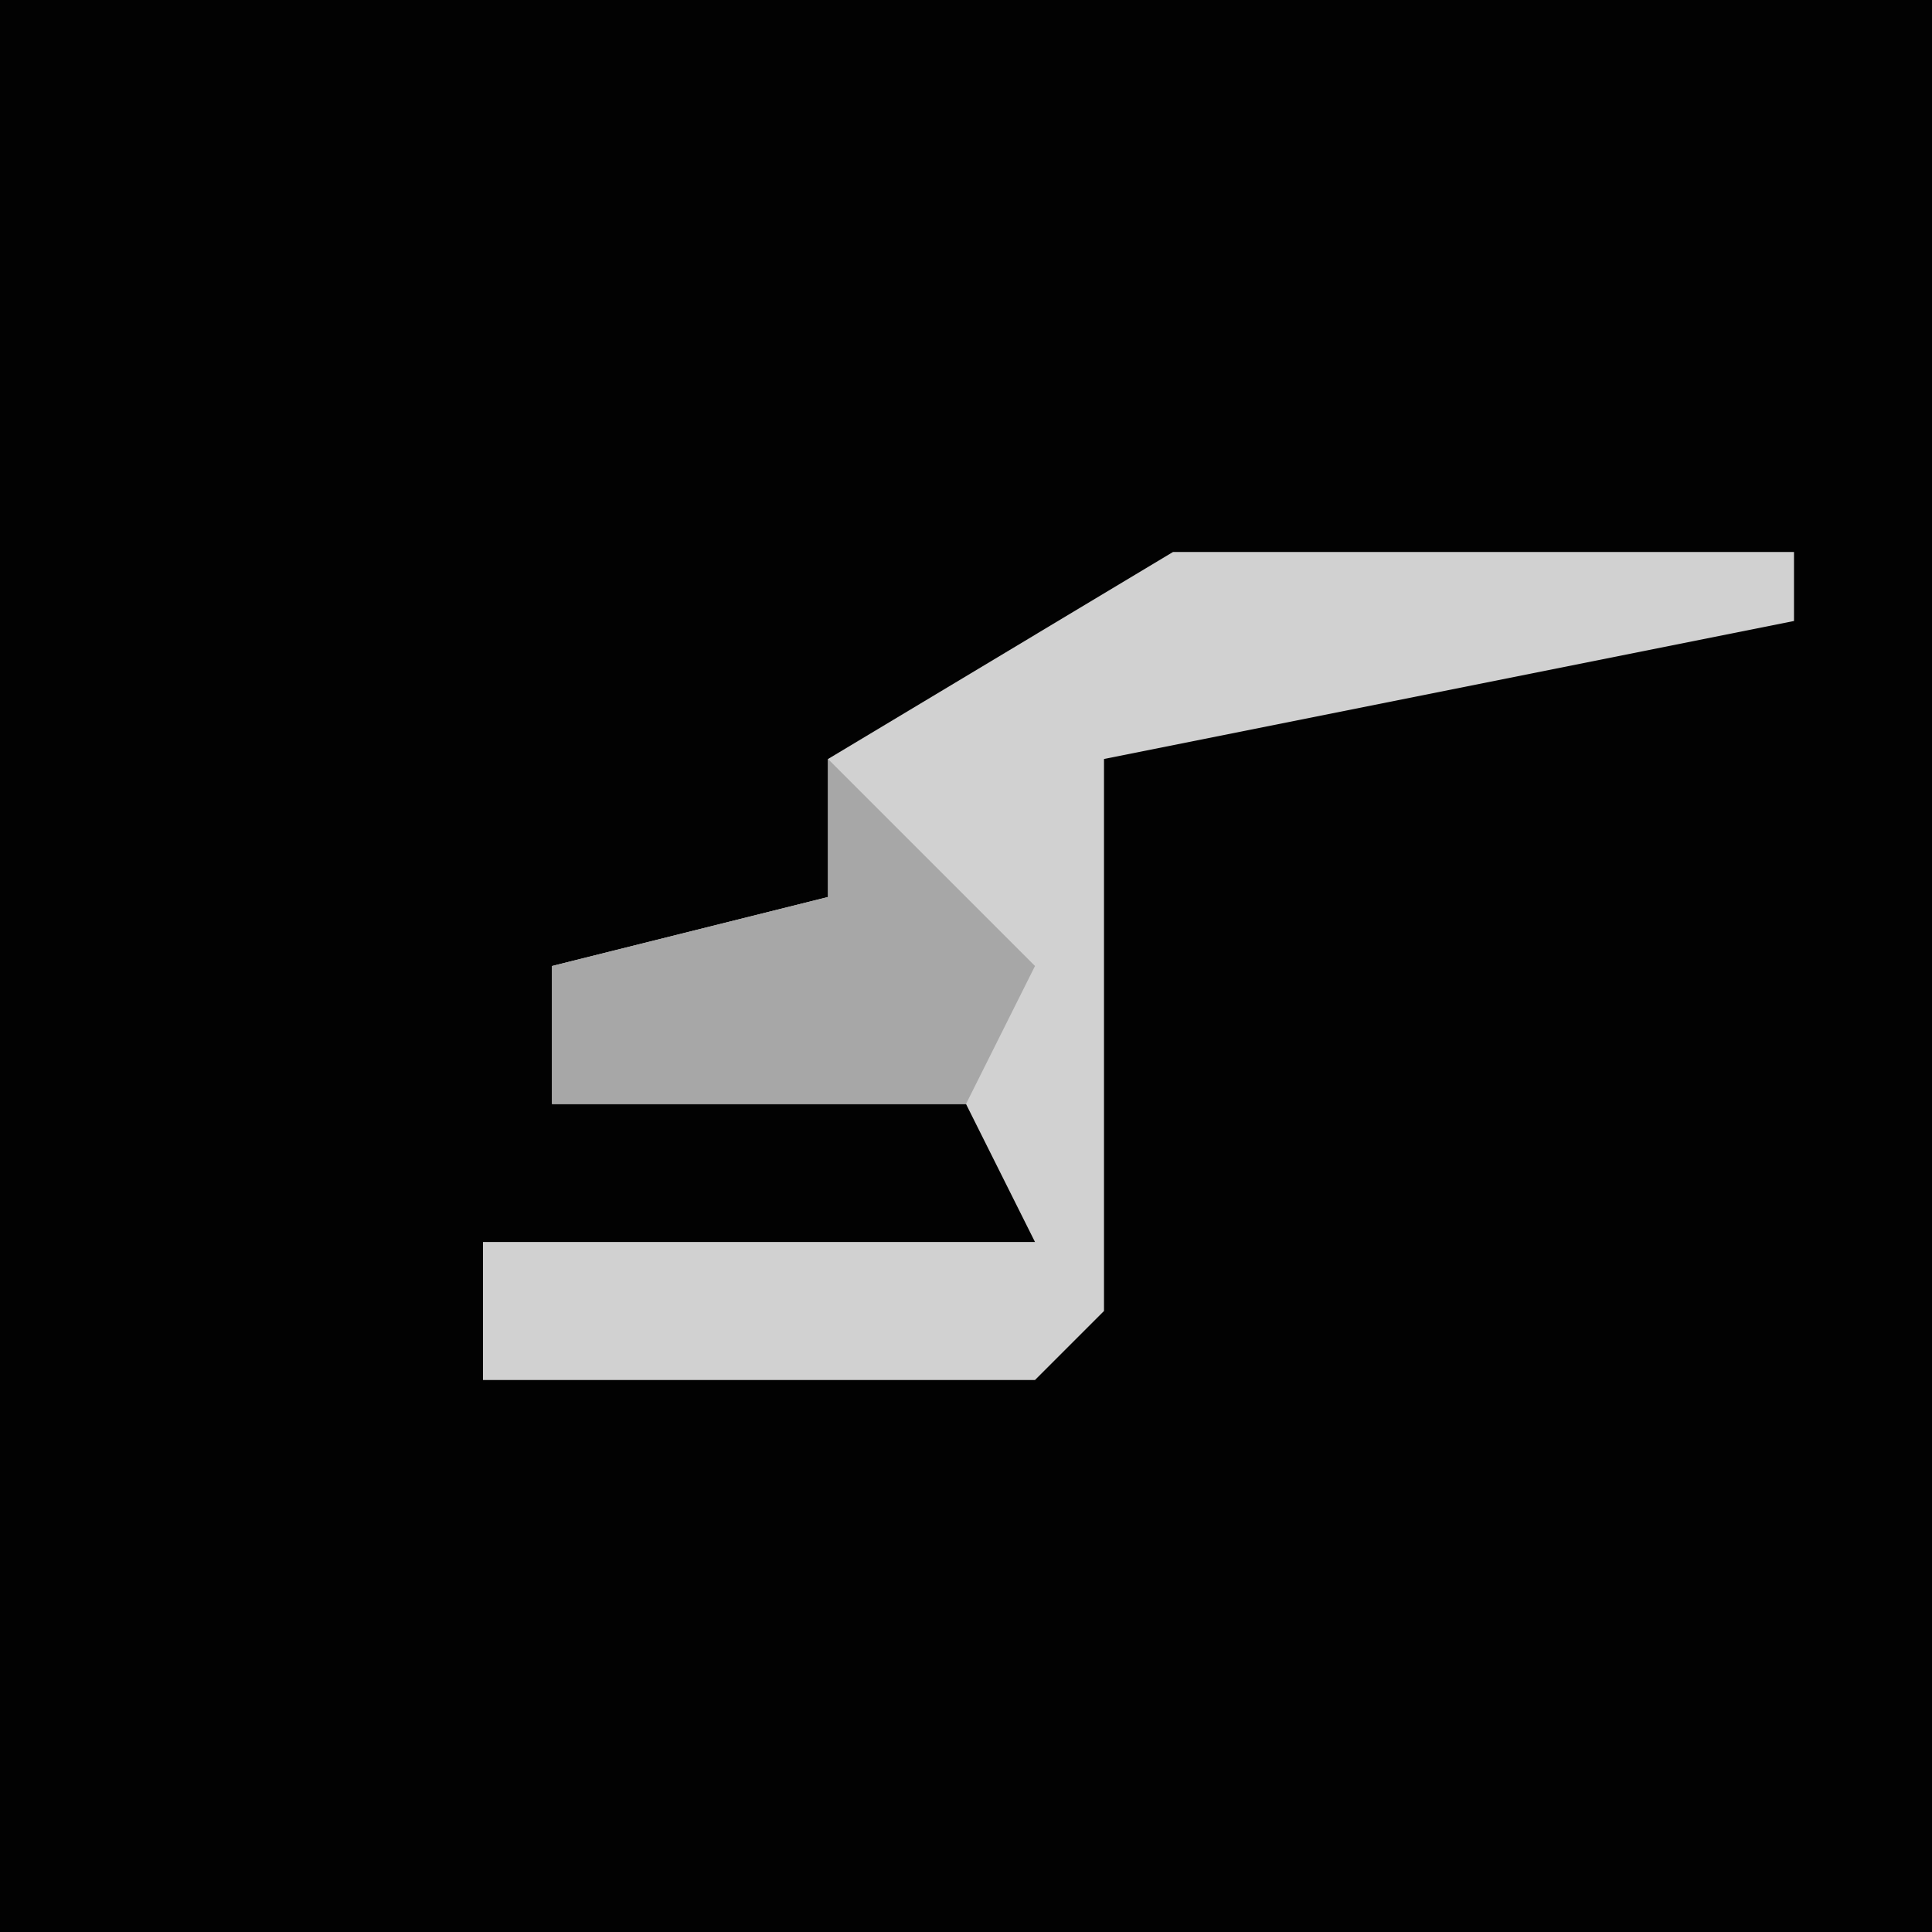 <?xml version="1.0" encoding="UTF-8"?>
<svg version="1.1" xmlns="http://www.w3.org/2000/svg" width="28" height="28">
<path d="M0,0 L28,0 L28,28 L0,28 Z " fill="#020202" transform="translate(0,0)"/>
<path d="M0,0 L9,0 L9,1 L-1,3 L-1,7 L-1,11 L-2,12 L-10,12 L-10,10 L-2,10 L-3,8 L-9,8 L-9,6 L-5,5 L-5,3 Z " fill="#D1D1D1" transform="translate(17,8)"/>
<path d="M0,0 L3,3 L2,5 L-4,5 L-4,3 L0,2 Z " fill="#A7A7A7" transform="translate(12,11)"/>
</svg>
